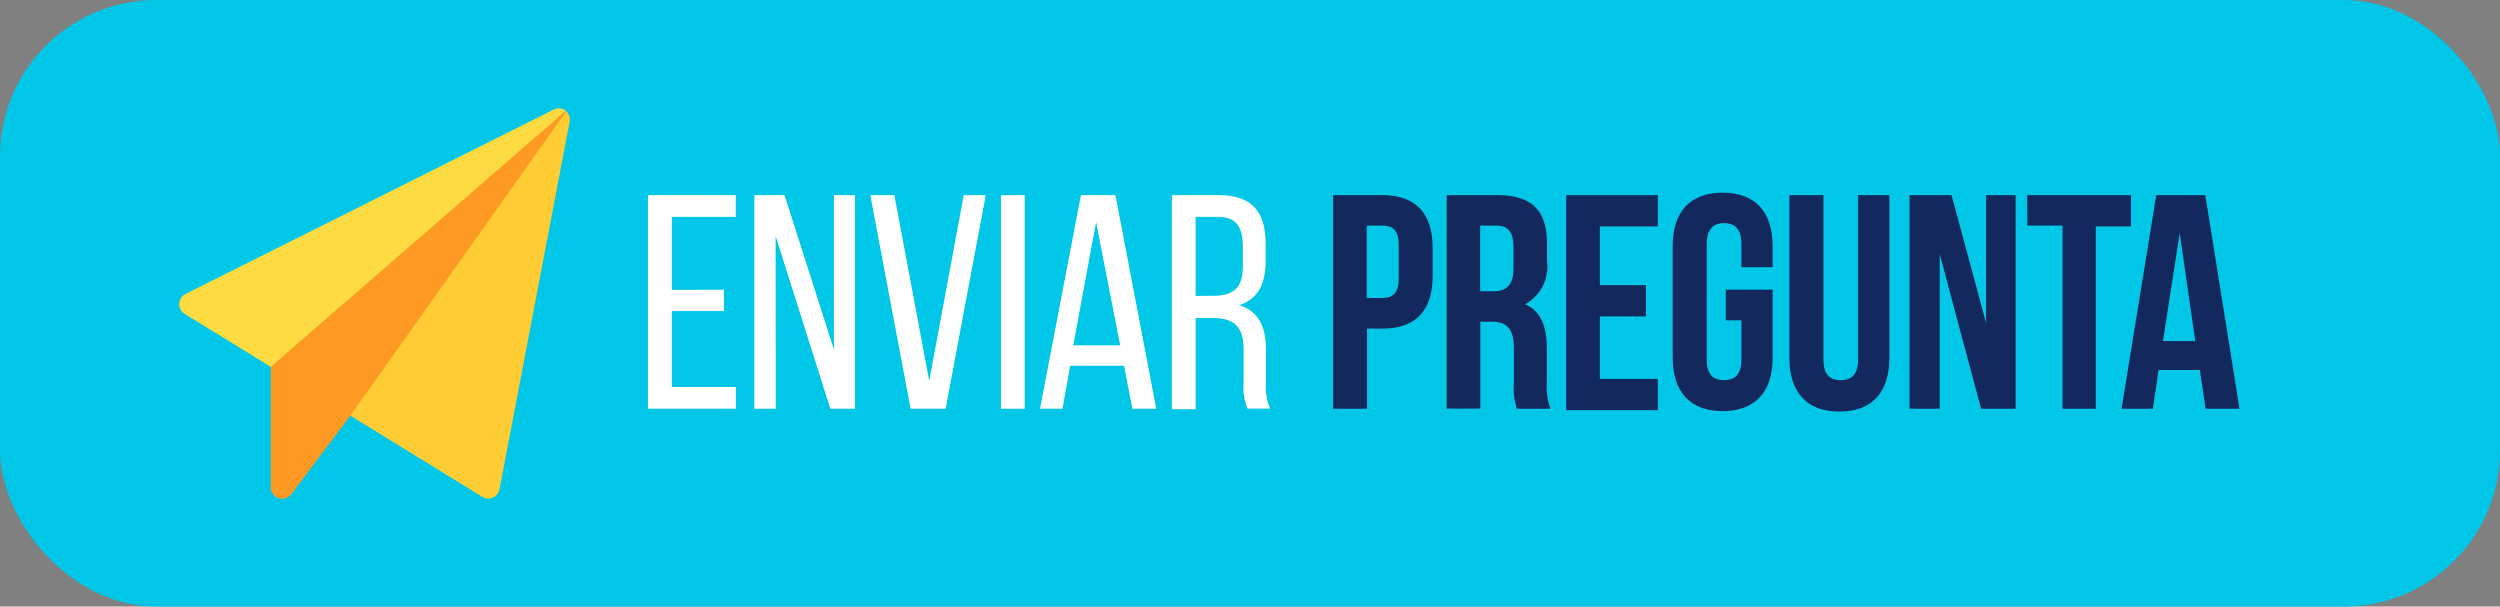 <svg id="Layer_1" data-name="Layer 1" xmlns="http://www.w3.org/2000/svg" viewBox="0 0 160 38.82"><rect x="0" y="0" width="160" height="38.82" fill="#808080" stroke="none"/><defs><style>.cls-1{fill:#00c7e8;}.cls-2{fill:#fff;}.cls-3{fill:#13295d;}.cls-4{fill:#fe9923;}.cls-5{fill:#fedb41;}.cls-6{fill:#fc3;}</style></defs><title>113</title><rect class="cls-1" width="160" height="38.82" rx="10" ry="10"/><path class="cls-2" d="M46.33,18.54v1.37H43v4.86h4.1v1.39H41.47V12.49h5.62v1.39H43v4.67Z"/><path class="cls-2" d="M49.65,26.16H48.28V12.49h1.93l3.16,9.88V12.49h1.35V26.16H53.14l-3.5-11.05Z"/><path class="cls-2" d="M57.24,12.49l2.23,11.89,2.21-11.89h1.41L60.52,26.16H58.28L55.7,12.49Z"/><path class="cls-2" d="M65.58,12.49V26.16H64.06V12.49Z"/><path class="cls-2" d="M68.49,23.41,68,26.16H66.56l2.62-13.67h2.21L74,26.16H72.47l-.53-2.75Zm.2-1.31h3l-1.54-7.89Z"/><path class="cls-2" d="M78,12.49c2.15,0,3,1.09,3,3.12v1.11c0,1.5-.53,2.44-1.7,2.81,1.25.37,1.72,1.39,1.72,2.85v2.13a3.42,3.42,0,0,0,.27,1.64H79.84a3.57,3.57,0,0,1-.25-1.66V22.35c0-1.54-.72-2-2-2H76.52v5.84H75V12.49Zm-.39,6.44c1.21,0,1.93-.39,1.93-1.87V15.75c0-1.23-.45-1.87-1.58-1.87H76.52v5.06Z"/><path class="cls-3" d="M91.69,15.87v1.78c0,2.19-1.05,3.38-3.2,3.38h-1v5.13H85.32V12.49h3.16C90.63,12.49,91.69,13.68,91.69,15.87Zm-4.22-1.43v4.63h1c.68,0,1.05-.31,1.05-1.29V15.73c0-1-.37-1.29-1.05-1.29Z"/><path class="cls-3" d="M97.08,26.16a4.21,4.21,0,0,1-.19-1.68V22.33c0-1.27-.43-1.74-1.41-1.74h-.74v5.56H92.59V12.49h3.24c2.23,0,3.18,1,3.18,3.14v1.07a2.73,2.73,0,0,1-1.41,2.77C98.68,19.93,99,21,99,22.39V24.5a4,4,0,0,0,.23,1.66ZM94.73,14.44v4.2h.84c.8,0,1.29-.35,1.29-1.45V15.85c0-1-.33-1.41-1.09-1.41Z"/><path class="cls-3" d="M102.39,18.25h2.95v2h-2.95v4h3.71v2h-5.86V12.49h5.86v2h-3.71Z"/><path class="cls-3" d="M110.45,18.54h3v4.33c0,2.19-1.09,3.44-3.2,3.44s-3.2-1.25-3.2-3.44V15.77c0-2.19,1.09-3.44,3.2-3.44s3.2,1.25,3.2,3.44V17.1h-2V15.63c0-1-.43-1.35-1.11-1.35s-1.11.37-1.11,1.35V23c0,1,.43,1.33,1.11,1.33s1.11-.35,1.11-1.33V20.5h-1Z"/><path class="cls-3" d="M116.7,12.49V23c0,1,.43,1.33,1.11,1.33s1.11-.35,1.11-1.33V12.49h2V22.9c0,2.19-1.09,3.44-3.2,3.44s-3.2-1.25-3.2-3.44V12.49Z"/><path class="cls-3" d="M124.14,16.26v9.9h-1.93V12.49h2.69l2.21,8.18V12.49H129V26.16h-2.21Z"/><path class="cls-3" d="M129.74,12.49h6.64v2h-2.25V26.16H132V14.44h-2.25Z"/><path class="cls-3" d="M143.33,26.16h-2.17l-.37-2.48h-2.64l-.37,2.48h-2L138,12.49h3.14Zm-4.9-4.33h2.07l-1-6.91Z"/><path class="cls-4" d="M17.33,23.48v7.7a.73.73,0,0,0,1.32.44l3.76-5L23.56,26,36,8.45l.23-1.37-2,1.12L17.33,22.84Z"/><path class="cls-5" d="M35.46,7,11.88,18.81a.73.73,0,0,0-.06,1.28l5.51,3.39L36.21,7.09h0A.71.71,0,0,0,35.46,7Z"/><path class="cls-6" d="M36.24,7.12l0,0-.14.2L22.42,26.6l8.45,5.2a.73.73,0,0,0,1.1-.49L36.46,7.78A.73.73,0,0,0,36.24,7.12Z"/></svg>